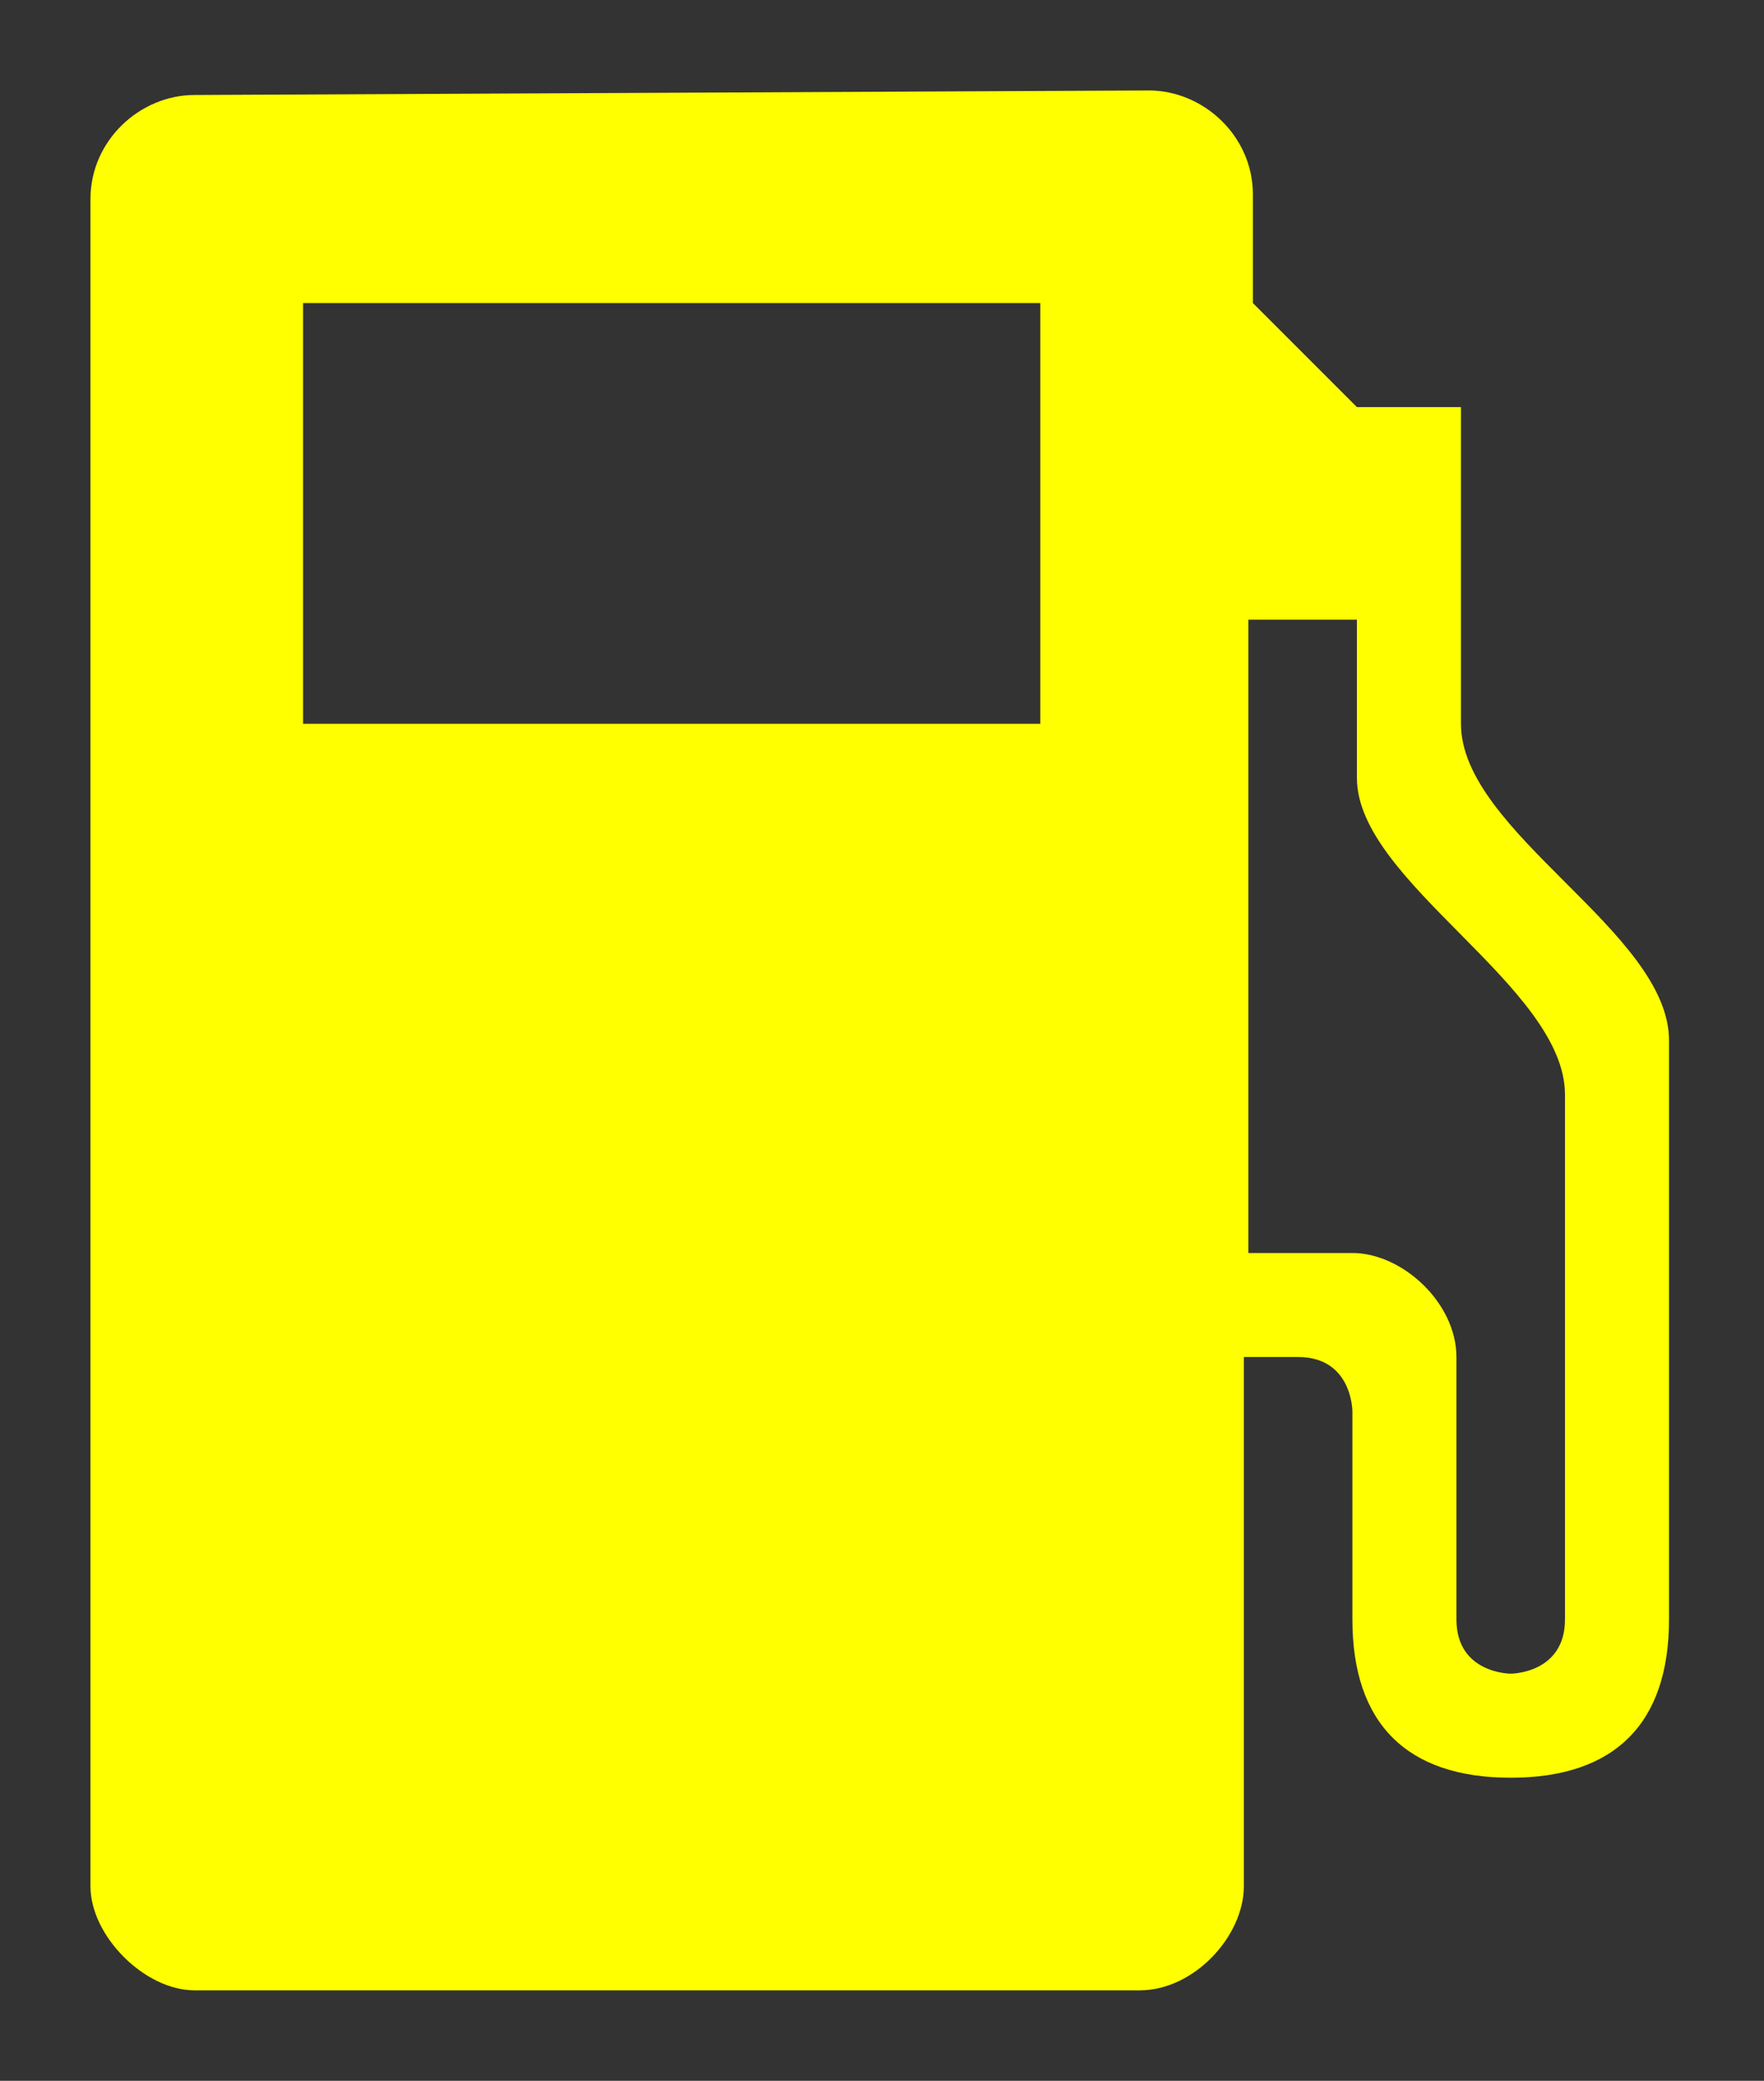 <?xml version="1.0" encoding="utf-8"?>
<!-- Generator: Adobe Illustrator 19.0.0, SVG Export Plug-In . SVG Version: 6.00 Build 0)  -->
<svg version="1.2" baseProfile="tiny"
	 id="svg6584" xmlns:dc="http://purl.org/dc/elements/1.1/" xmlns:inkscape="http://www.inkscape.org/namespaces/inkscape" xmlns:cc="http://creativecommons.org/ns#" xmlns:sodipodi="http://sodipodi.sourceforge.net/DTD/sodipodi-0.dtd" xmlns:svg="http://www.w3.org/2000/svg" xmlns:rdf="http://www.w3.org/1999/02/22-rdf-syntax-ns#"
	 xmlns="http://www.w3.org/2000/svg" xmlns:xlink="http://www.w3.org/1999/xlink" x="0px" y="0px" width="39px" height="46px"
	 viewBox="0 0 39 46" xml:space="preserve">
<rect x="0" y="0" width="39" height="46" fill="#333333" stroke="none"/>
<path id="rect7223-2-4-9" fill="#FFFF00" d="M4.3,2.1C3.1,2.1,2,3.1,2,4.4v37.3C2,42.8,3.2,44,4.3,44h20.9c1.2,0,2.3-1.2,2.3-2.3V30
	h1.2c1.2,0,1.2,1.2,1.2,1.2v4.6c0,2.3,1.2,3.5,3.5,3.5c2.3,0,3.5-1.2,3.5-3.5c0-2.7,0-10.4,0-12.8s-4.6-4.6-4.6-7V9H30l-2.3-2.3V4.3
	c0-1.3-1.1-2.3-2.3-2.3L4.3,2.1z M6.7,6.7H23V16H6.7V6.7z M27.6,13.7H30c0,0,0,2,0,3.5c0,2.3,4.6,4.6,4.6,7v11.6
	c0,1.2-1.2,1.2-1.2,1.2s-1.2,0-1.2-1.2c0,0,0-4.6,0-5.8s-1.2-2.3-2.3-2.3c-0.8,0-2.3,0-2.3,0L27.6,13.7z"/>
</svg>
